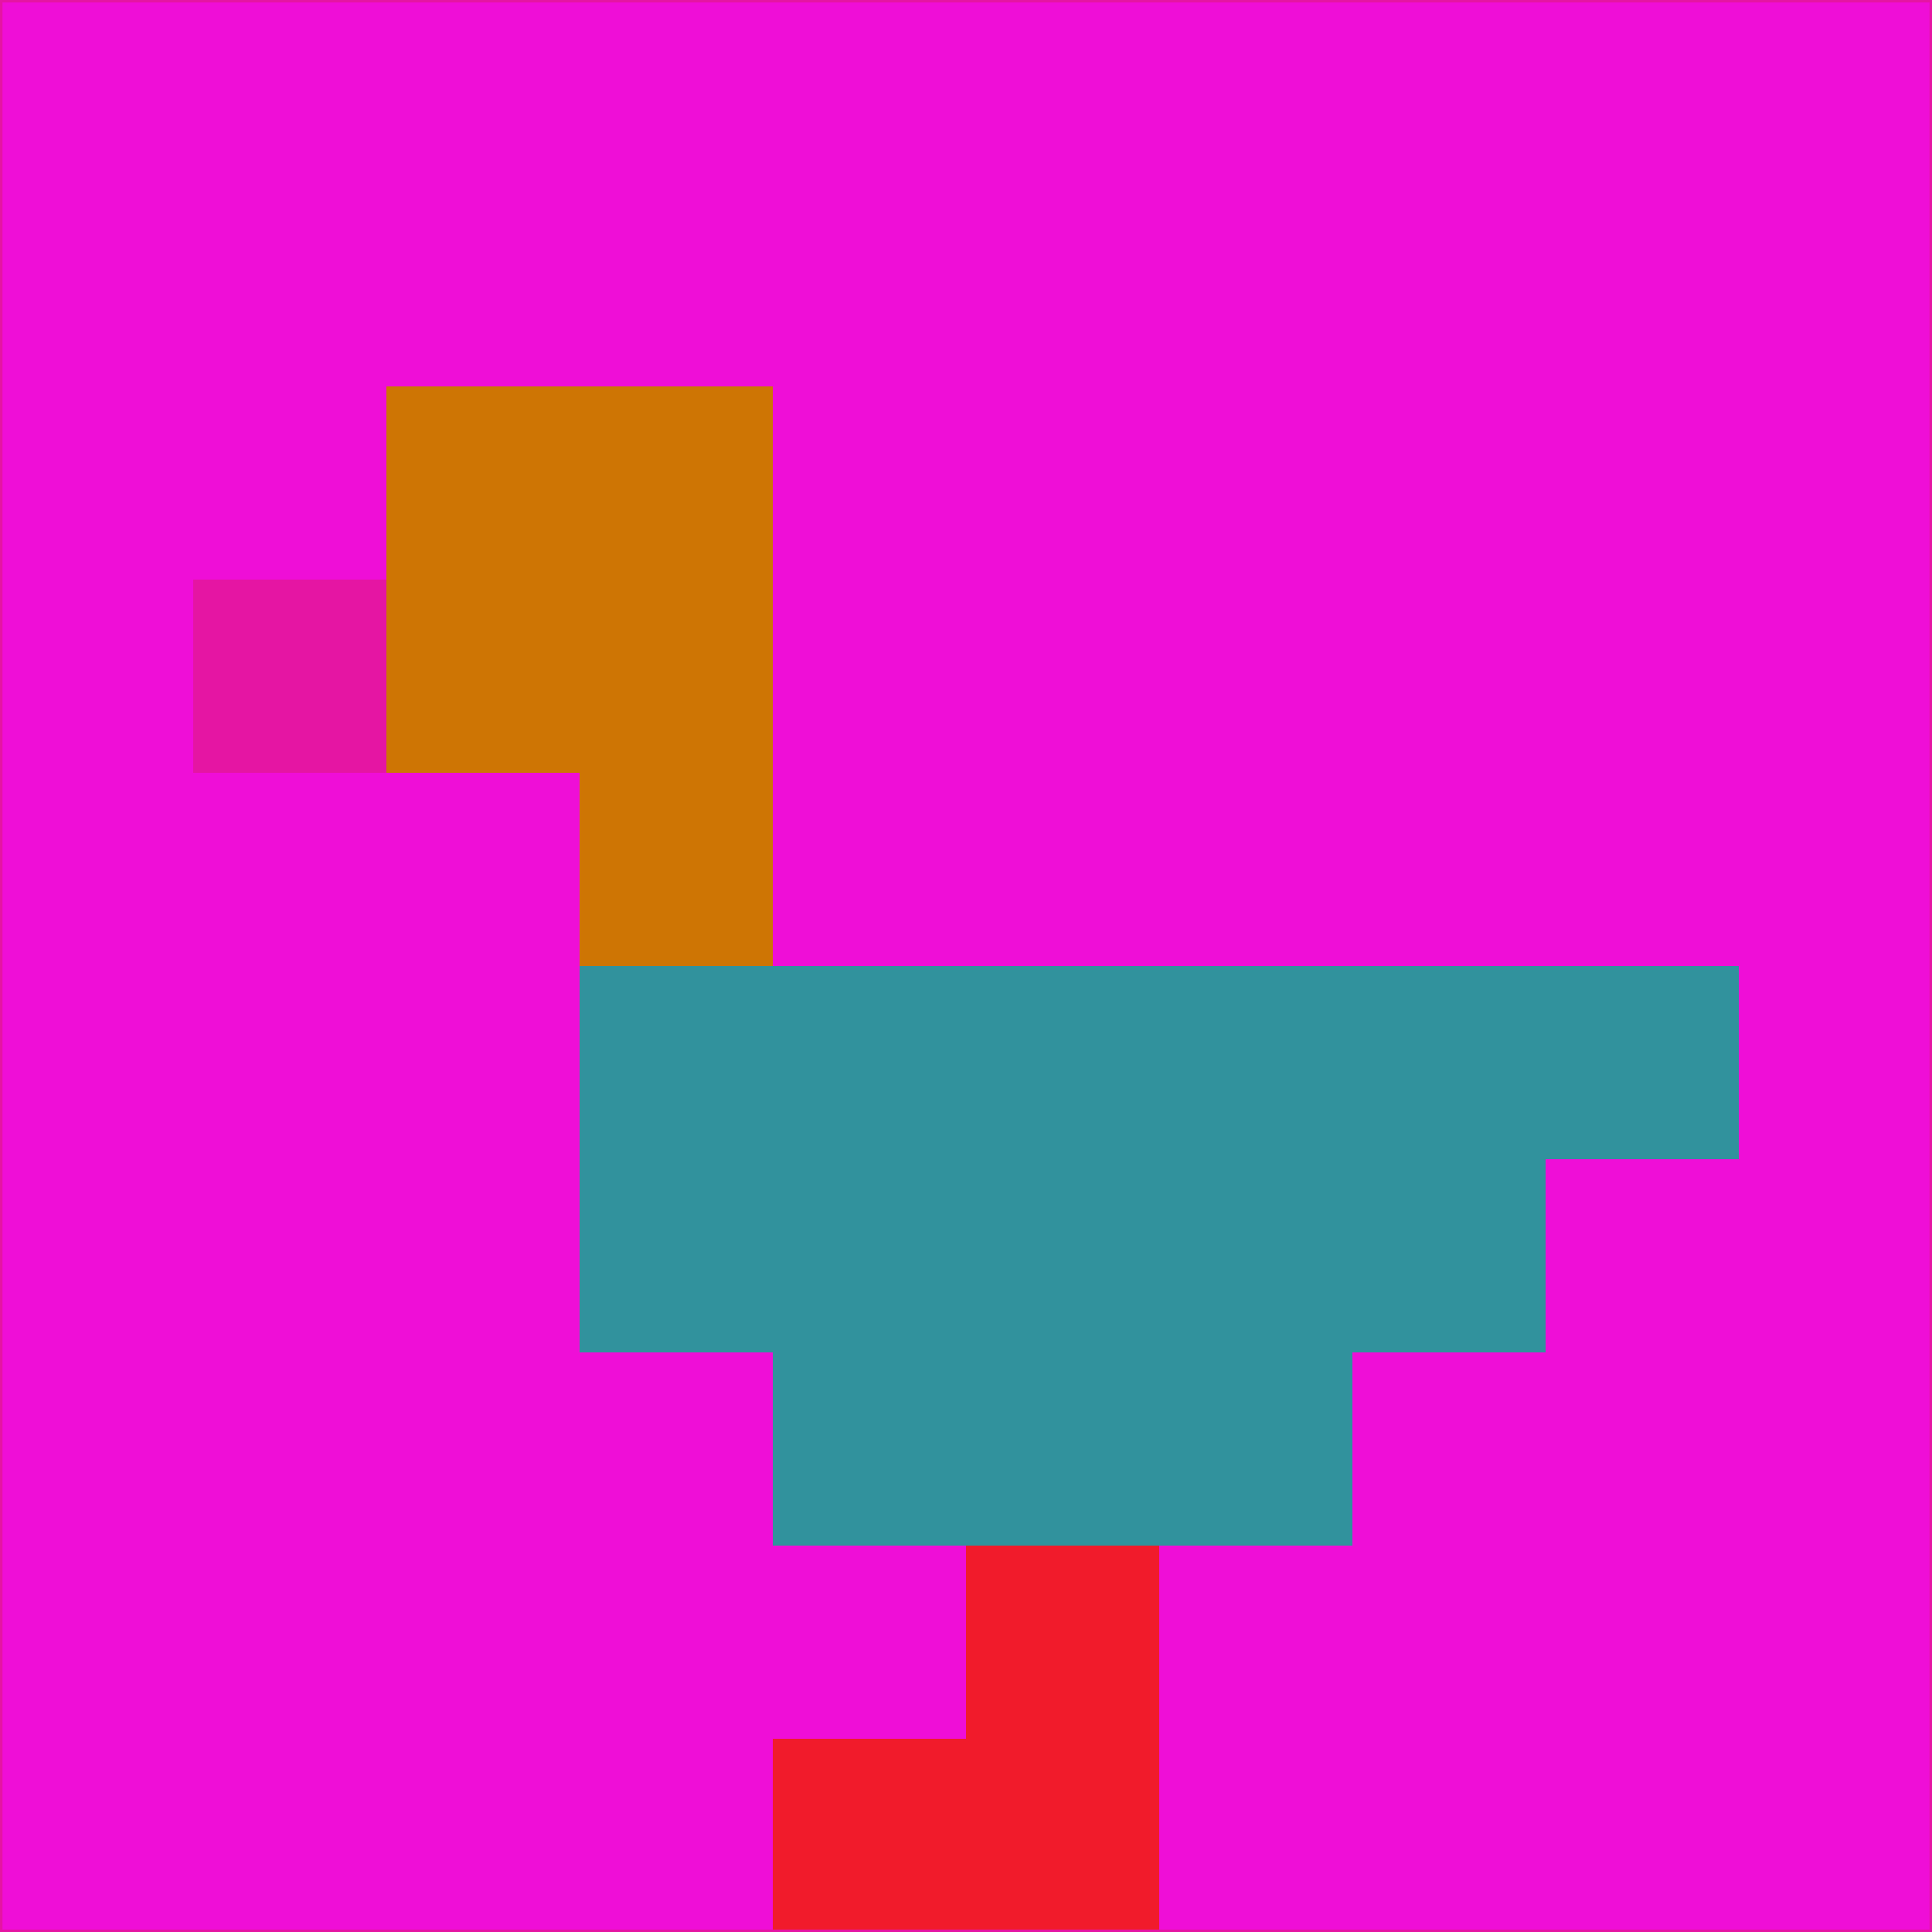 <svg xmlns="http://www.w3.org/2000/svg" version="1.1" width="785" height="785">
  <title>'goose-pfp-694263' by Dmitri Cherniak (Cyberpunk Edition)</title>
  <desc>
    seed=530744
    backgroundColor=#ef0ed7
    padding=20
    innerPadding=0
    timeout=500
    dimension=1
    border=false
    Save=function(){return n.handleSave()}
    frame=12

    Rendered at 2024-09-15T22:37:00.730Z
    Generated in 1ms
    Modified for Cyberpunk theme with new color scheme
  </desc>
  <defs/>
  <rect width="100%" height="100%" fill="#ef0ed7"/>
  <g>
    <g id="0-0">
      <rect x="0" y="0" height="785" width="785" fill="#ef0ed7"/>
      <g>
        <!-- Neon blue -->
        <rect id="0-0-2-2-2-2" x="157" y="157" width="157" height="157" fill="#ce7504"/>
        <rect id="0-0-3-2-1-4" x="235.5" y="157" width="78.5" height="314" fill="#ce7504"/>
        <!-- Electric purple -->
        <rect id="0-0-4-5-5-1" x="314" y="392.5" width="392.5" height="78.5" fill="#31929d"/>
        <rect id="0-0-3-5-5-2" x="235.5" y="392.5" width="392.5" height="157" fill="#31929d"/>
        <rect id="0-0-4-5-3-3" x="314" y="392.5" width="235.5" height="235.5" fill="#31929d"/>
        <!-- Neon pink -->
        <rect id="0-0-1-3-1-1" x="78.5" y="235.5" width="78.5" height="78.5" fill="#e515a3"/>
        <!-- Cyber yellow -->
        <rect id="0-0-5-8-1-2" x="392.5" y="628" width="78.5" height="157" fill="#f11b2b"/>
        <rect id="0-0-4-9-2-1" x="314" y="706.5" width="157" height="78.5" fill="#f11b2b"/>
      </g>
      <rect x="0" y="0" stroke="#e515a3" stroke-width="2" height="785" width="785" fill="none"/>
    </g>
  </g>
  <script xmlns=""/>
</svg>